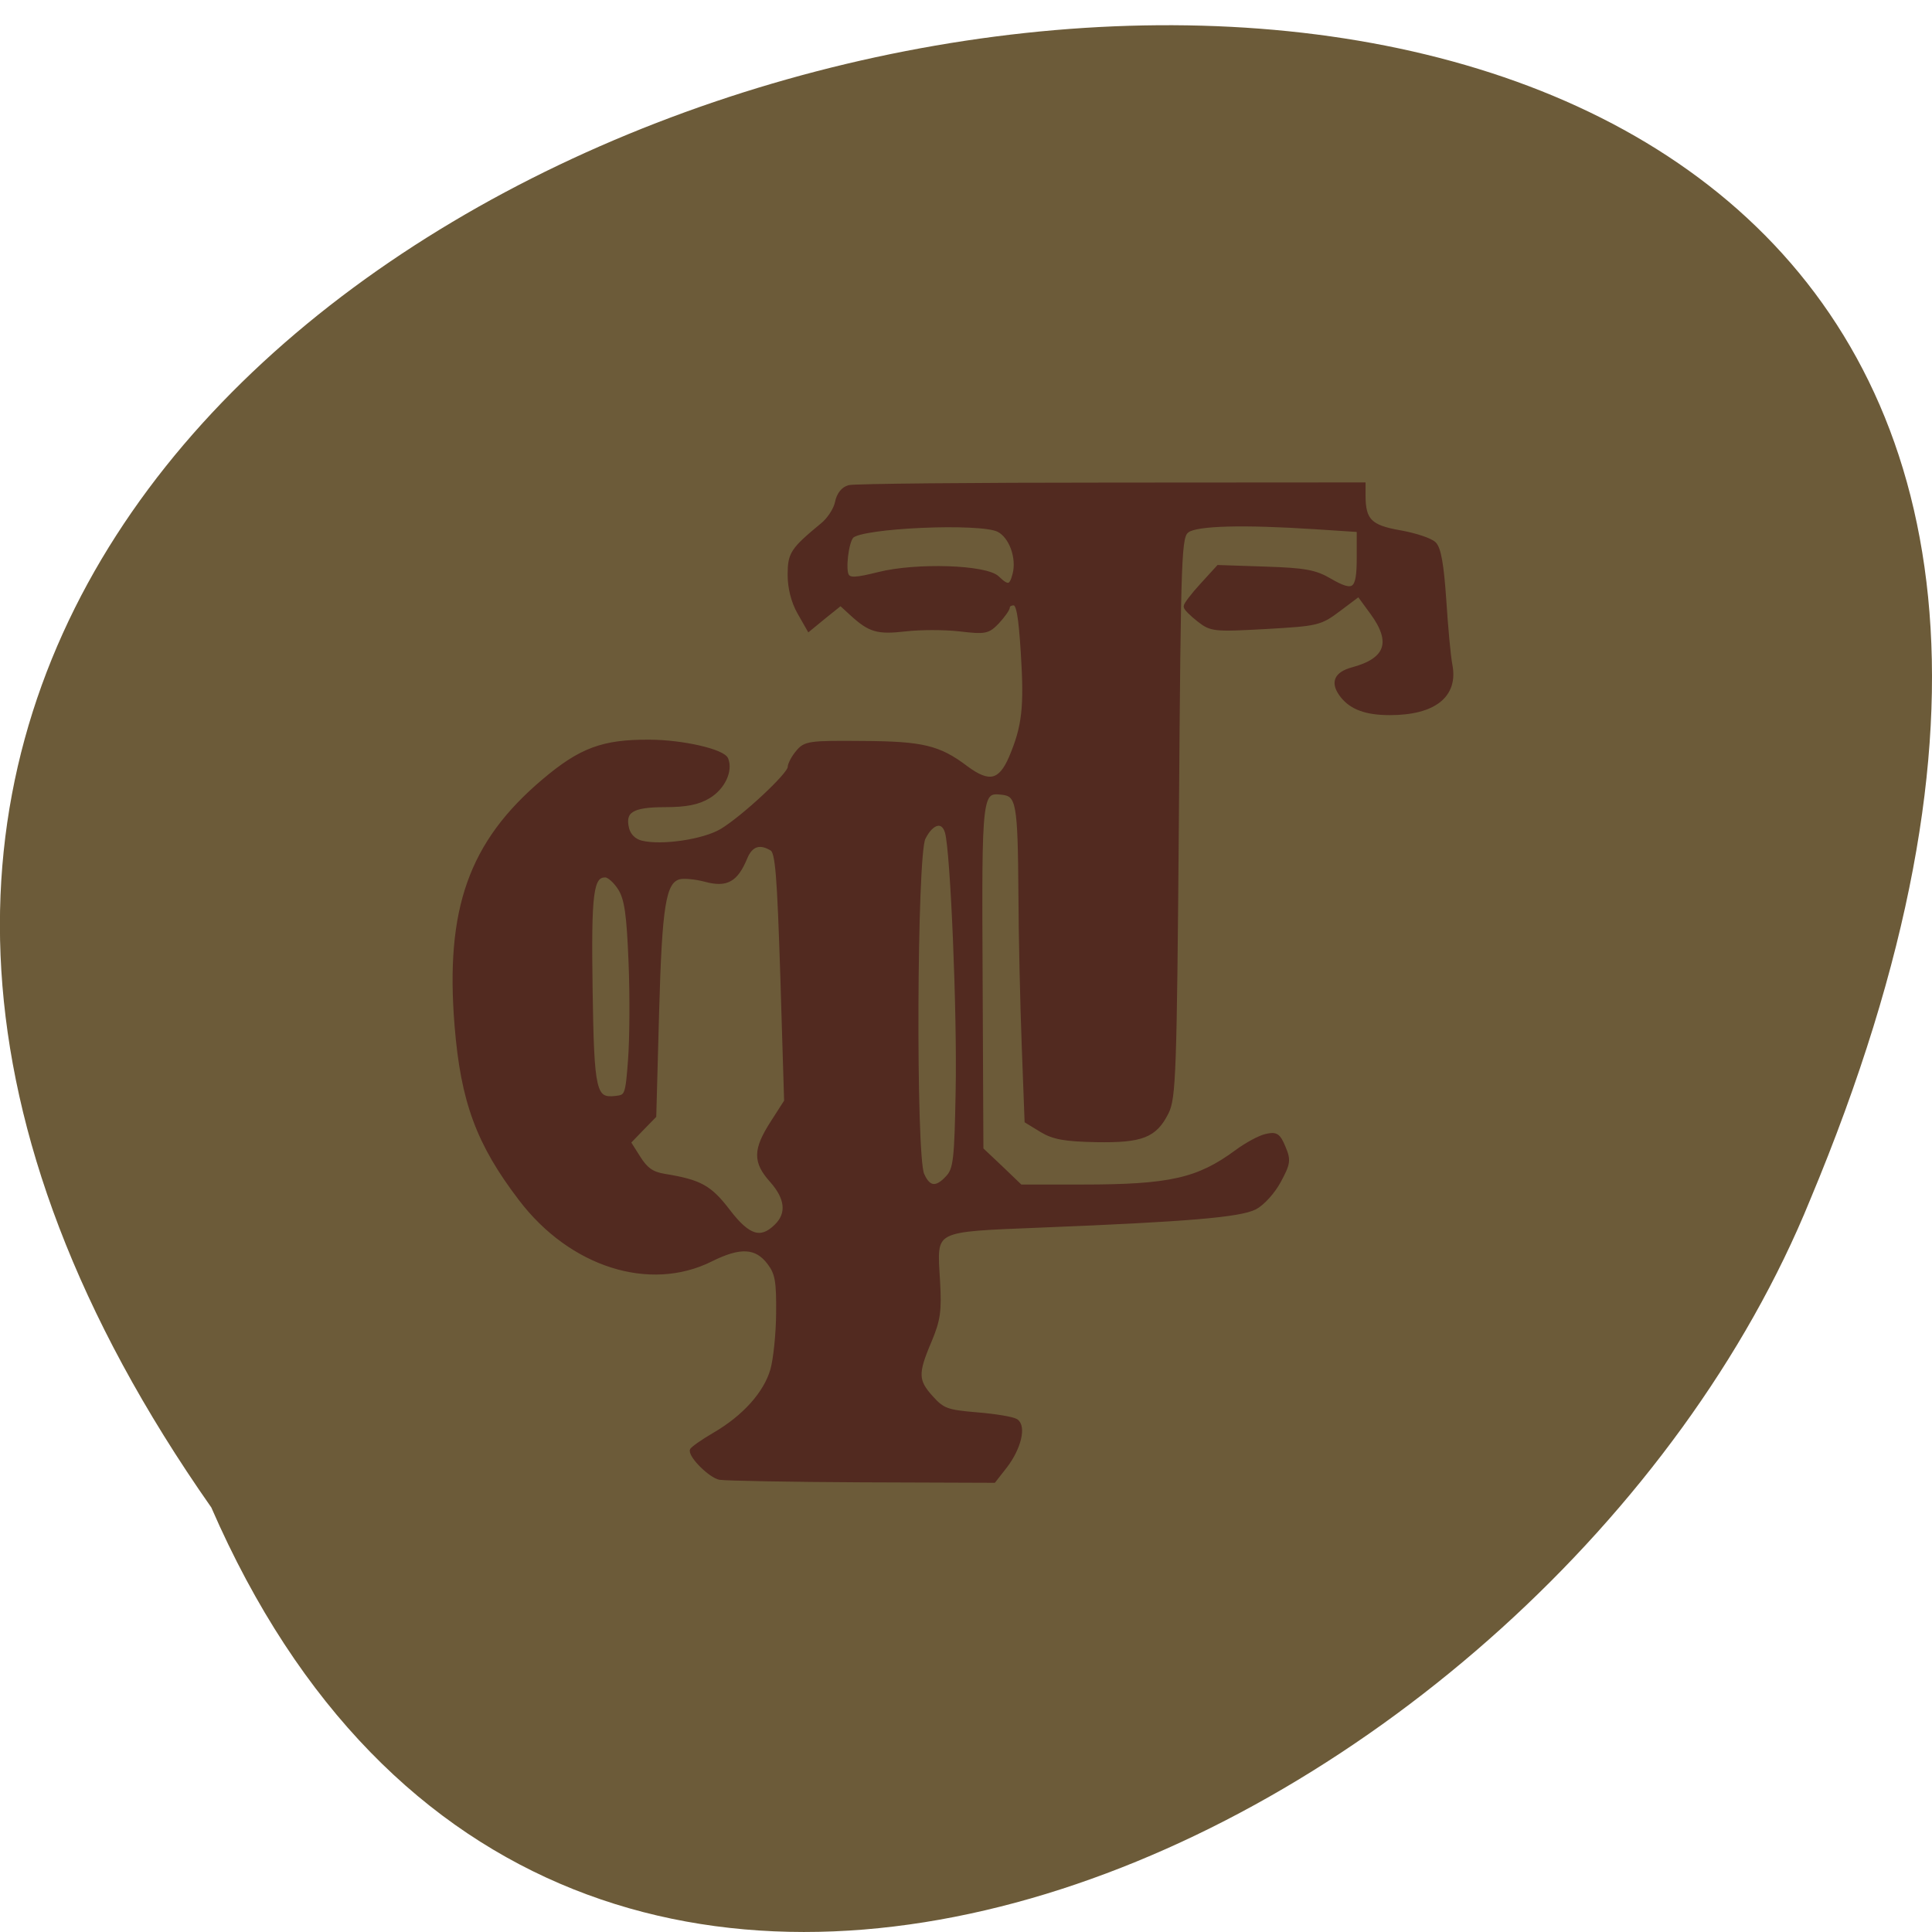 <svg xmlns="http://www.w3.org/2000/svg" viewBox="0 0 48 48"><path d="m 5.25 37.453 c -26.973 -38.492 59.727 -55.45 39.723 -7.645 c -6.395 15.73 -30.992 27.711 -39.723 7.645" fill="#6c5b39"/><path d="m 95.13 195.27 c -1.188 -0.229 -3.708 -2.688 -3.688 -3.583 c 0.021 -0.188 1.354 -1.146 3 -2.104 c 3.938 -2.292 6.75 -5.438 7.646 -8.521 c 0.396 -1.375 0.75 -4.75 0.771 -7.521 c 0.042 -4.25 -0.146 -5.292 -1.188 -6.667 c -1.688 -2.25 -3.854 -2.375 -7.729 -0.438 c -8.08 4.04 -18.479 0.729 -25.12 -8 c -5.604 -7.333 -7.646 -12.896 -8.458 -22.896 c -1.25 -15.396 1.875 -24.17 11.5 -32.31 c 4.896 -4.146 7.833 -5.229 14 -5.188 c 4.375 0.021 9.688 1.25 10.1 2.313 c 0.604 1.542 -0.458 3.75 -2.333 4.875 c -1.375 0.833 -2.958 1.146 -5.792 1.146 c -4.375 0 -5.583 0.771 -4.979 3.188 c 0.25 0.896 0.938 1.583 1.896 1.813 c 2.688 0.667 8.292 -0.167 10.646 -1.583 c 2.833 -1.708 8.979 -7.417 8.979 -8.375 c 0 -0.375 0.458 -1.292 1.042 -1.979 c 0.979 -1.208 1.5 -1.292 8.521 -1.229 c 7.979 0.042 10.125 0.563 13.708 3.271 c 3.042 2.271 4.563 1.917 5.958 -1.333 c 1.75 -4.104 2.042 -6.688 1.583 -13.896 c -0.313 -4.979 -0.604 -6.542 -1.208 -6.542 c -0.458 0 -0.813 0.229 -0.813 0.5 c 0 0.271 -0.625 1.146 -1.354 1.938 c -1.271 1.333 -1.604 1.396 -5 1 c -2 -0.229 -5.208 -0.229 -7.146 0 c -3.708 0.417 -4.688 0.146 -7.104 -2.063 l -1.479 -1.354 l -2.104 1.688 l -2.083 1.708 l -1.271 -2.229 c -0.792 -1.396 -1.25 -3.229 -1.25 -4.917 c 0 -2.792 0.333 -3.313 4.292 -6.583 c 0.896 -0.708 1.771 -2.063 1.958 -2.979 c 0.208 -1.063 0.792 -1.813 1.583 -2.02 c 0.708 -0.188 16.271 -0.333 34.604 -0.333 l 33.35 -0.021 v 1.417 c 0 3.333 0.875 4.208 4.792 4.896 c 2.02 0.354 4.063 1.021 4.563 1.521 c 0.625 0.604 1 2.792 1.313 7.396 c 0.229 3.583 0.583 7.458 0.813 8.625 c 0.771 4 -2.146 6.313 -7.979 6.313 c -3.104 0 -5.04 -0.708 -6.271 -2.271 c -1.333 -1.708 -0.875 -2.875 1.375 -3.479 c 4.625 -1.25 5.417 -3.625 2.563 -7.521 l -1.771 -2.417 l -2.604 1.958 c -2.521 1.896 -2.813 1.958 -9.708 2.354 c -6.833 0.375 -7.188 0.333 -8.813 -0.938 c -0.938 -0.729 -1.729 -1.521 -1.729 -1.75 c -0.021 -0.229 0.938 -1.5 2.146 -2.813 l 2.167 -2.375 l 6.208 0.208 c 5.167 0.167 6.563 0.417 8.479 1.542 c 3.271 1.896 3.875 1.417 3.875 -2.979 v -3.708 l -5.729 -0.375 c -9.625 -0.625 -15.667 -0.458 -16.938 0.438 c -1.083 0.813 -1.146 2.063 -1.417 37.854 c -0.271 34.08 -0.396 37.17 -1.354 39.08 c -1.542 3.063 -3.271 3.729 -9.313 3.625 c -4.125 -0.083 -5.604 -0.354 -7.167 -1.292 l -1.979 -1.208 l -0.375 -10 c -0.208 -5.521 -0.417 -14.583 -0.438 -20.17 c -0.083 -11.792 -0.292 -12.979 -2.375 -13.229 c -3.042 -0.354 -3.063 -0.146 -2.938 24.417 l 0.104 22.729 l 2.604 2.458 l 2.583 2.479 h 8.188 c 11.583 0 15.313 -0.854 20.375 -4.583 c 1.292 -0.958 3.042 -1.917 3.896 -2.104 c 1.313 -0.313 1.625 -0.104 2.292 1.5 c 0.708 1.667 0.646 2.104 -0.604 4.417 c -0.771 1.438 -2.167 2.979 -3.167 3.5 c -2.02 1.021 -8.938 1.604 -28.21 2.375 c -14.688 0.604 -14.1 0.292 -13.688 7.354 c 0.229 3.958 0.063 5.125 -1.125 7.958 c -1.813 4.25 -1.771 5.25 0.25 7.479 c 1.5 1.667 2.083 1.875 6.02 2.208 c 2.396 0.188 4.729 0.583 5.167 0.854 c 1.104 0.688 0.417 3.563 -1.417 5.958 l -1.5 1.917 l -17.458 -0.063 c -9.583 -0.042 -18.04 -0.208 -18.75 -0.333 m 7.479 -33.23 c 1.667 -1.625 1.458 -3.688 -0.583 -6 c -2.25 -2.5 -2.229 -4.063 0.063 -7.646 l 1.833 -2.854 l -0.5 -16.417 c -0.438 -13.563 -0.667 -16.5 -1.396 -16.958 c -1.583 -0.979 -2.792 -0.604 -3.521 1.125 c -1.25 3.02 -2.479 3.708 -5.271 2.958 c -1.333 -0.354 -2.938 -0.5 -3.542 -0.313 c -1.979 0.625 -2.479 3.646 -2.875 17.813 l -0.375 13.729 l -1.688 1.729 l -1.688 1.75 l 1.292 2.042 c 0.979 1.563 1.792 2.146 3.438 2.417 c 4.729 0.771 6 1.479 8.438 4.667 c 2.646 3.458 4.333 3.979 6.375 1.958 m 22.667 -6.438 c 1 -1.083 1.146 -2.354 1.313 -11.438 c 0.208 -10.271 -0.688 -31.687 -1.417 -34.19 c -0.521 -1.792 -2.063 -1.417 -3.146 0.771 c -1.146 2.292 -1.292 41.938 -0.167 44.48 c 0.833 1.917 1.917 2.042 3.417 0.375 m -41.979 -15.583 c 0.208 -2.708 0.25 -8.521 0.063 -12.896 c -0.25 -6.292 -0.542 -8.333 -1.396 -9.708 c -0.604 -0.958 -1.479 -1.75 -1.958 -1.75 c -1.875 0 -2.167 2.188 -1.979 15.02 c 0.208 13.729 0.458 14.771 3.375 14.438 c 1.458 -0.167 1.542 -0.354 1.896 -5.104 m 50.812 -64.13 c 0.563 -2.188 -0.479 -5.04 -2.146 -5.875 c -2.396 -1.208 -18.17 -0.521 -19.417 0.854 c -0.688 0.75 -1.125 4.458 -0.625 5.229 c 0.375 0.583 1.208 0.542 4.208 -0.208 c 4.958 -1.25 14.208 -0.958 15.688 0.521 c 1.375 1.333 1.854 1.229 2.292 -0.521" transform="scale(0.188)" fill="#522a20" stroke="#522a20" stroke-width="0.584"/></svg>
